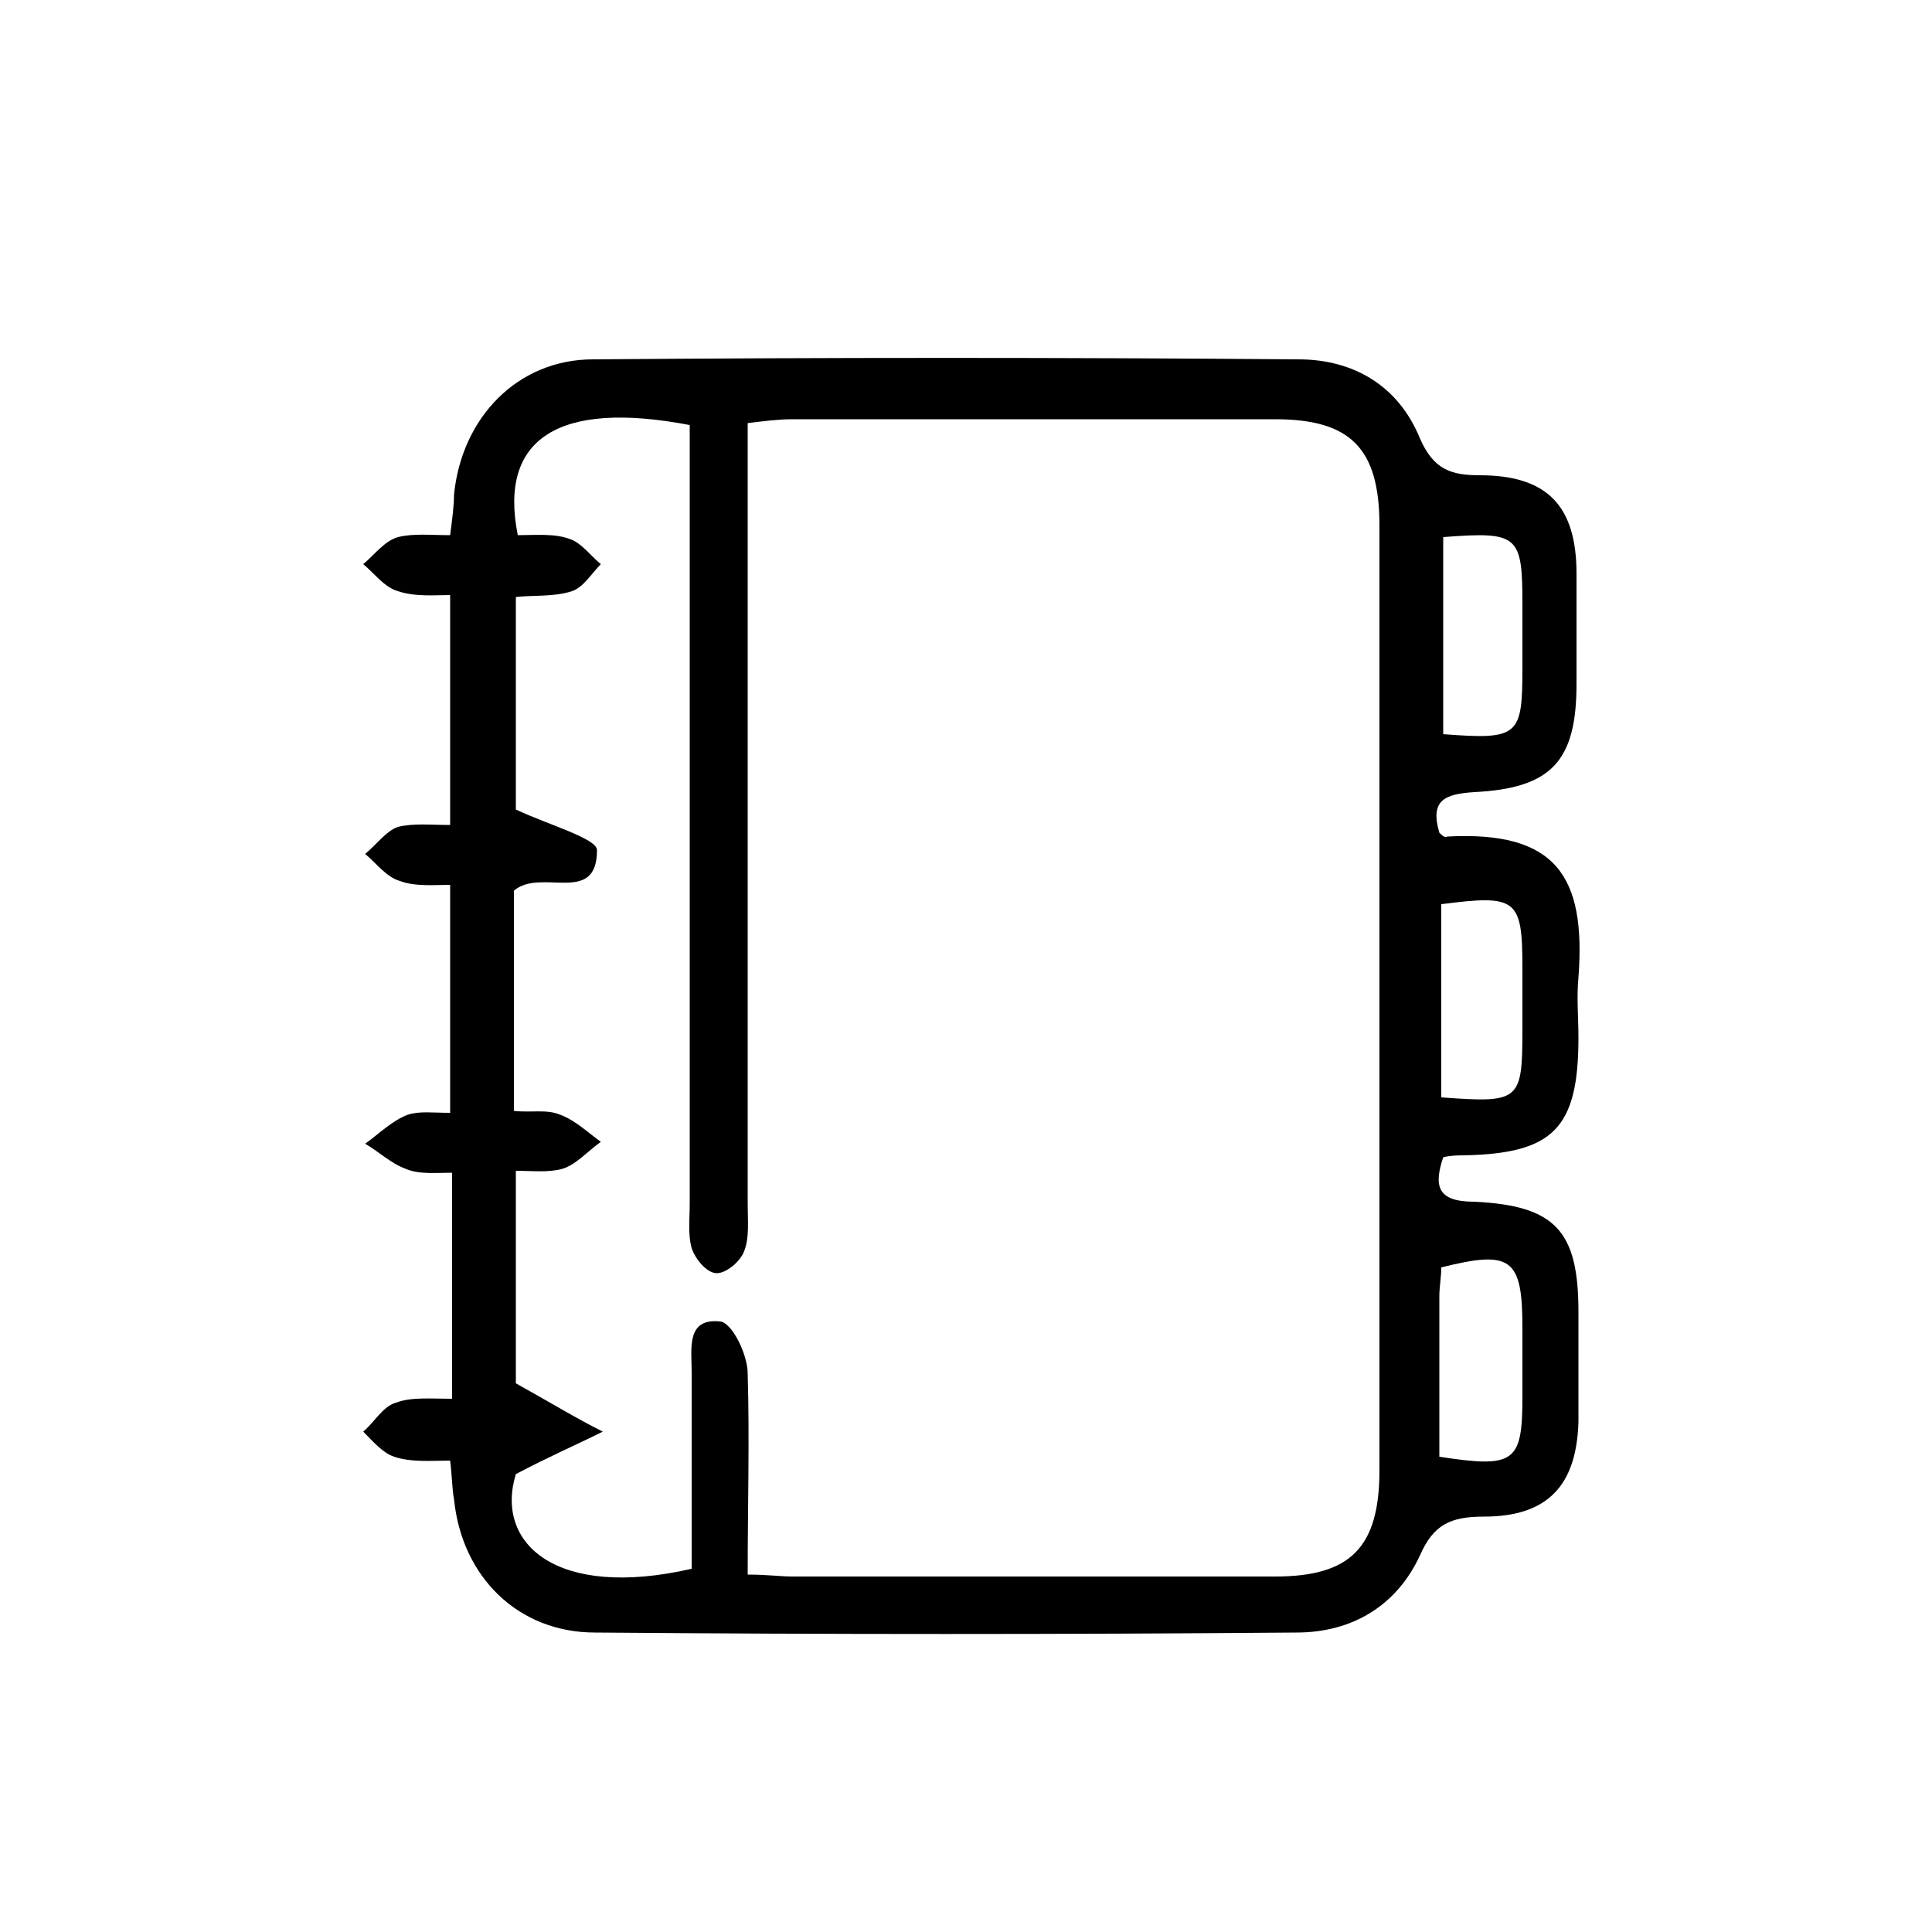 <?xml version="1.0" encoding="utf-8"?>
<!-- Generator: Adobe Illustrator 24.0.1, SVG Export Plug-In . SVG Version: 6.00 Build 0)  -->
<svg version="1.1" id="Layer_1" xmlns="http://www.w3.org/2000/svg" xmlns:xlink="http://www.w3.org/1999/xlink" x="0px" y="0px"
	 viewBox="0 0 100 100" style="enable-background:new 0 0 100 100;" xml:space="preserve">
<path d="M23.3,75.6c-1,0-2,0.1-2.9-0.2c-0.6-0.2-1.1-0.8-1.6-1.3c0.6-0.5,1-1.3,1.7-1.5c0.8-0.3,1.8-0.2,2.9-0.2c0-3.9,0-7.7,0-11.7
	c-0.8,0-1.7,0.1-2.4-0.2c-0.8-0.3-1.4-0.9-2.1-1.3c0.7-0.5,1.4-1.2,2.2-1.5c0.6-0.2,1.3-0.1,2.2-0.1c0-3.9,0-7.7,0-11.8
	c-0.8,0-1.8,0.1-2.6-0.2c-0.7-0.2-1.2-0.9-1.8-1.4c0.6-0.5,1.1-1.2,1.7-1.4c0.8-0.2,1.7-0.1,2.7-0.1c0-4,0-7.8,0-11.9
	c-0.8,0-1.8,0.1-2.7-0.2c-0.7-0.2-1.2-0.9-1.8-1.4c0.6-0.5,1.1-1.2,1.8-1.4c0.8-0.2,1.7-0.1,2.7-0.1c0.1-0.8,0.2-1.5,0.2-2.1
	c0.4-4,3.3-7,7.2-7c12.2-0.1,24.4-0.1,36.5,0c2.9,0,5.2,1.4,6.3,4.1c0.7,1.6,1.6,1.9,3.1,1.9c3.5,0,5,1.6,5,5.1c0,1.9,0,3.8,0,5.7
	c0,4-1.3,5.4-5.3,5.6c-1.5,0.1-2.3,0.4-1.8,2.1c0.1,0.1,0.3,0.3,0.4,0.2c5.6-0.3,7.2,2,6.8,7.3c-0.1,1,0,2.1,0,3.1
	c0,4.7-1.3,6-5.9,6.1c-0.3,0-0.7,0-1.1,0.1c-0.5,1.5-0.3,2.3,1.6,2.3c4.2,0.2,5.4,1.5,5.4,5.7c0,1.9,0,3.8,0,5.7
	c-0.1,3.3-1.6,4.9-4.9,4.9c-1.7,0-2.6,0.4-3.3,2c-1.2,2.6-3.5,4-6.4,4c-12.1,0.1-24.2,0.1-36.3,0c-4,0-6.9-2.9-7.3-6.9
	C23.4,77.1,23.4,76.4,23.3,75.6z M38.7,81.5c1,0,1.7,0.1,2.3,0.1c8.3,0,16.6,0,25,0c3.9,0,5.4-1.5,5.4-5.5c0-16.3,0-32.6,0-48.9
	c0-4-1.5-5.5-5.4-5.5c-8.3,0-16.6,0-25,0c-0.7,0-1.5,0.1-2.3,0.2c0,1.3,0,2.3,0,3.3c0,12.4,0,24.7,0,37.1c0,0.9,0.1,1.8-0.2,2.5
	c-0.2,0.5-0.9,1.1-1.4,1.1c-0.5,0-1.1-0.7-1.3-1.3c-0.2-0.7-0.1-1.5-0.1-2.3c0-12.5,0-25.1,0-37.6c0-0.9,0-1.8,0-2.7
	c-6.8-1.3-9.9,0.7-8.9,5.7c0.9,0,1.9-0.1,2.7,0.2c0.6,0.2,1.1,0.9,1.6,1.3c-0.5,0.5-0.9,1.2-1.5,1.4c-0.9,0.3-2,0.2-2.9,0.3
	c0,4,0,7.8,0,11c1.7,0.8,4.2,1.5,4.2,2.1c0,2.9-2.9,0.9-4.3,2.1c0,3.7,0,7.5,0,11.4c0.9,0.1,1.7-0.1,2.4,0.2
	c0.8,0.3,1.4,0.9,2.1,1.4c-0.7,0.5-1.3,1.2-2,1.4c-0.7,0.2-1.6,0.1-2.4,0.1c0,4.2,0,8,0,11c1.8,1,3.1,1.8,4.5,2.5
	c-1.4,0.7-2.8,1.3-4.5,2.2c-1.1,3.6,2.1,6.5,9.1,4.9c0-3.4,0-6.8,0-10.2c0-1.2-0.3-2.8,1.5-2.6c0.6,0.1,1.4,1.7,1.4,2.7
	C38.8,74.5,38.7,77.9,38.7,81.5z M74.7,27.8c0,3.5,0,6.9,0,10.2c3.9,0.3,4.1,0.1,4.1-3.4c0-1.1,0-2.2,0-3.3
	C78.8,27.7,78.6,27.5,74.7,27.8z M74.5,75.4c3.9,0.6,4.3,0.3,4.3-3.1c0-1.2,0-2.4,0-3.6c0-3.6-0.6-4-4.2-3.1c0,0.5-0.1,1-0.1,1.5
	C74.5,69.8,74.5,72.6,74.5,75.4z M74.6,56.8c4.1,0.3,4.2,0.2,4.2-3.6c0-1,0-2,0-3.1c0-3.6-0.3-3.8-4.2-3.3
	C74.6,50,74.6,53.3,74.6,56.8z"/>
</svg>

